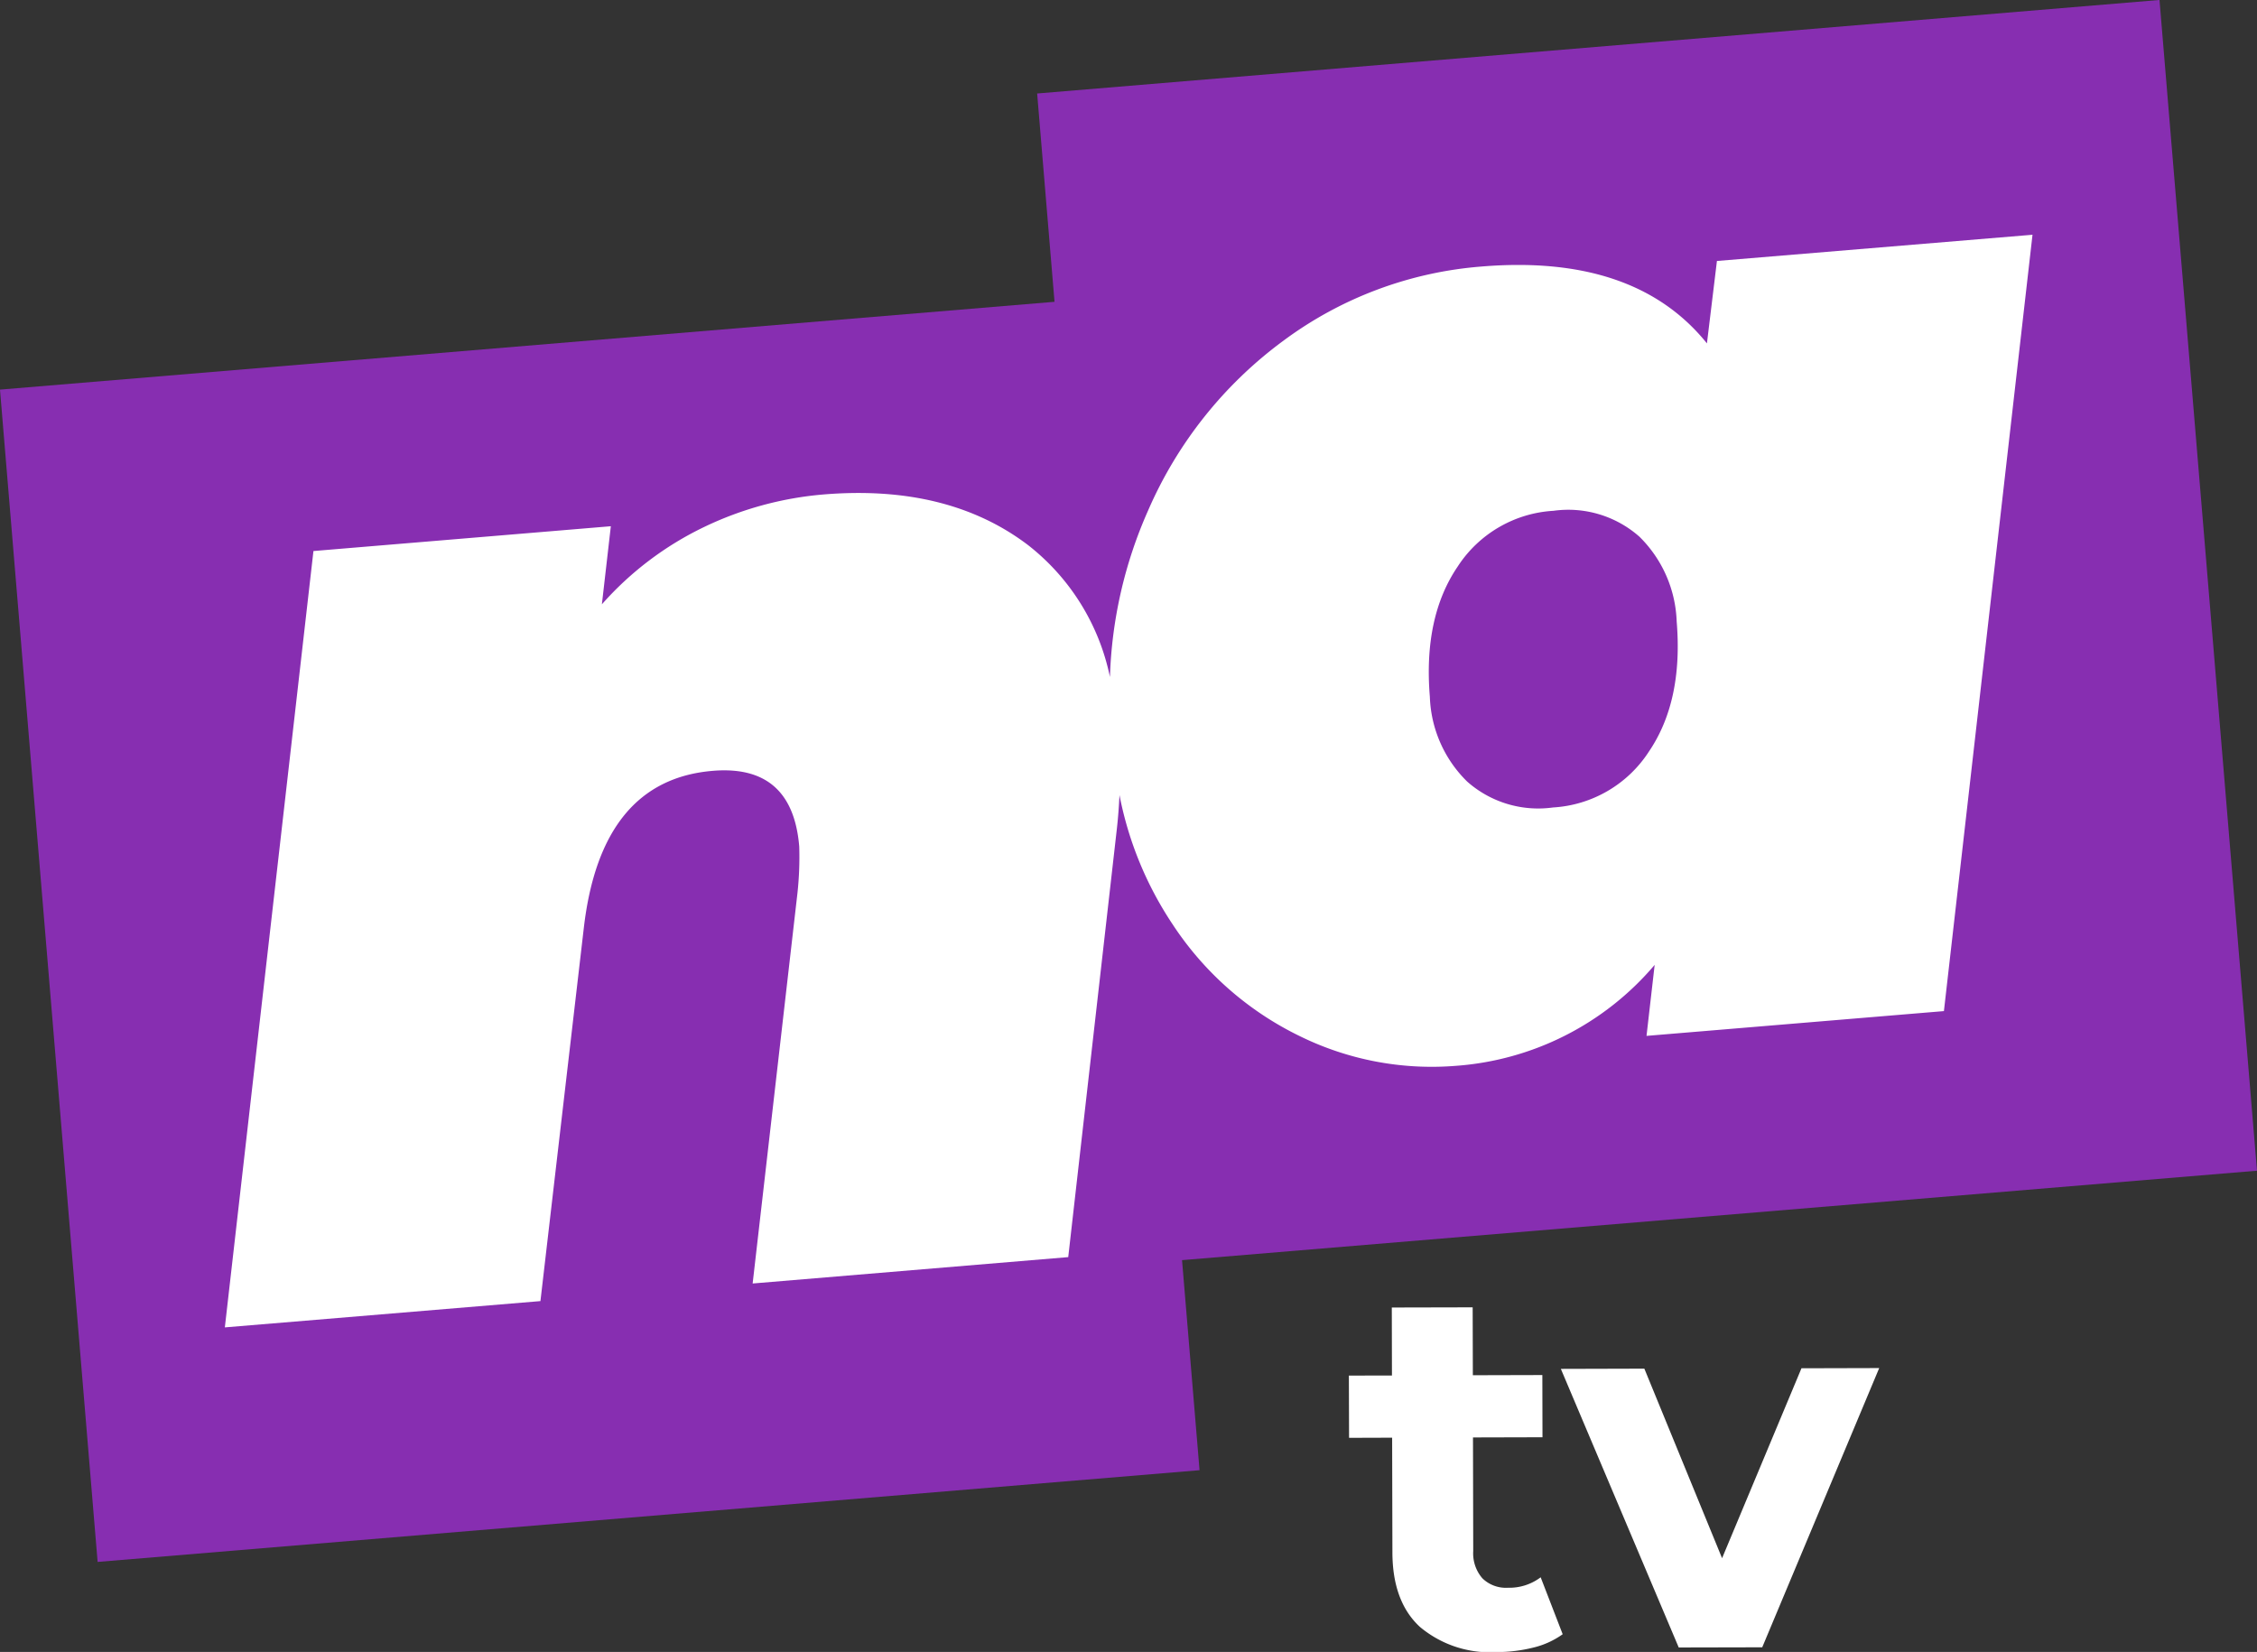 <svg width="800" height="585.57" version="1.1" viewBox="0 0 800 585.57" xmlns="http://www.w3.org/2000/svg">
 <rect x="0" y="0" width="800" height="585.57" fill="#333333" stroke="none"/>
 <defs>
  <clipPath id="clipPath323">
   <rect width="196.82" height="144.07" fill="none"/>
  </clipPath>
  <clipPath id="clipPath329">
   <rect width="196.82" height="144.07" fill="none"/>
  </clipPath>
  <clipPath id="clipPath335">
   <rect width="196.82" height="144.07" fill="none"/>
  </clipPath>
 </defs>
 <path d="m765.26 0-397.64 33.142 6.158 73.841-373.78 31.126 34.606 415.56 390.58-32.517-6.207-74.459 381.02-31.704-34.557-414.99z" fill="#872eb1" stroke-width="4.065"/>
 <path transform="matrix(4.065 0 0 4.065 0 -.004)" d="m149.71 22.759-0.872 7.186q-6.288-7.816-19.682-6.7a33.327 33.327 0 0 0-17.24 6.461 36.316 36.316 0 0 0-11.818 14.84 38.7 38.7 0 0 0-3.315 14.491 19.606 19.606 0 0 0-7.158-11.516q-7-5.3-17.834-4.4a29.771 29.771 0 0 0-10.37 2.824 28.155 28.155 0 0 0-8.939 6.754l0.781-6.809-25.932 2.163-7.725 67.7 27.518-2.292 3.784-32.555q1.5-12.873 11.243-13.686 6.942-0.577 7.539 6.6a29.214 29.214 0 0 1-0.155 4.061l-3.907 34.044 27.518-2.3 4.243-37.377c0.111-0.98 0.178-1.947 0.226-2.915a30.853 30.853 0 0 0 4.624 11.259 27.747 27.747 0 0 0 11.175 9.8 26.046 26.046 0 0 0 13.456 2.558 25.086 25.086 0 0 0 17.41-8.808l-0.71 6.191 25.932-2.161 7.725-67.7zm-5.937 42.79a10.7 10.7 0 0 1-8.36 4.866 9.347 9.347 0 0 1-7.483-2.26 10.866 10.866 0 0 1-3.252-7.388q-0.577-6.942 2.427-11.362a10.705 10.705 0 0 1 8.36-4.862 9.364 9.364 0 0 1 7.483 2.256 10.893 10.893 0 0 1 3.252 7.392q0.577 6.942-2.427 11.358" clip-path="url(#clipPath335)" fill="#fff"/>
 <g transform="matrix(4.065 0 0 4.065 0 -.004)" fill="#fff">
  <path d="m136.26 142.51a7.3 7.3 0 0 1-2.55 1.162 13.052 13.052 0 0 1-3.188 0.393 9.487 9.487 0 0 1-6.718-2.2q-2.385-2.207-2.391-6.5l-0.024-9.994-3.756 0.012-0.016-5.427 3.756-8e-3 -0.013-5.928 7.051-0.016 0.016 5.921 6.06-0.016 0.012 5.425-6.06 0.016 0.021 9.906a3.321 3.321 0 0 0 0.793 2.372 2.936 2.936 0 0 0 2.241 0.829 4.532 4.532 0 0 0 2.847-0.912z" clip-path="url(#clipPath329)"/>
  <path d="m163.86 119.3-10.2 24.35-7.281 0.016-10.279-24.295 7.281-0.02 6.777 16.529 6.923-16.562z" clip-path="url(#clipPath323)"/>
 </g>
</svg>
